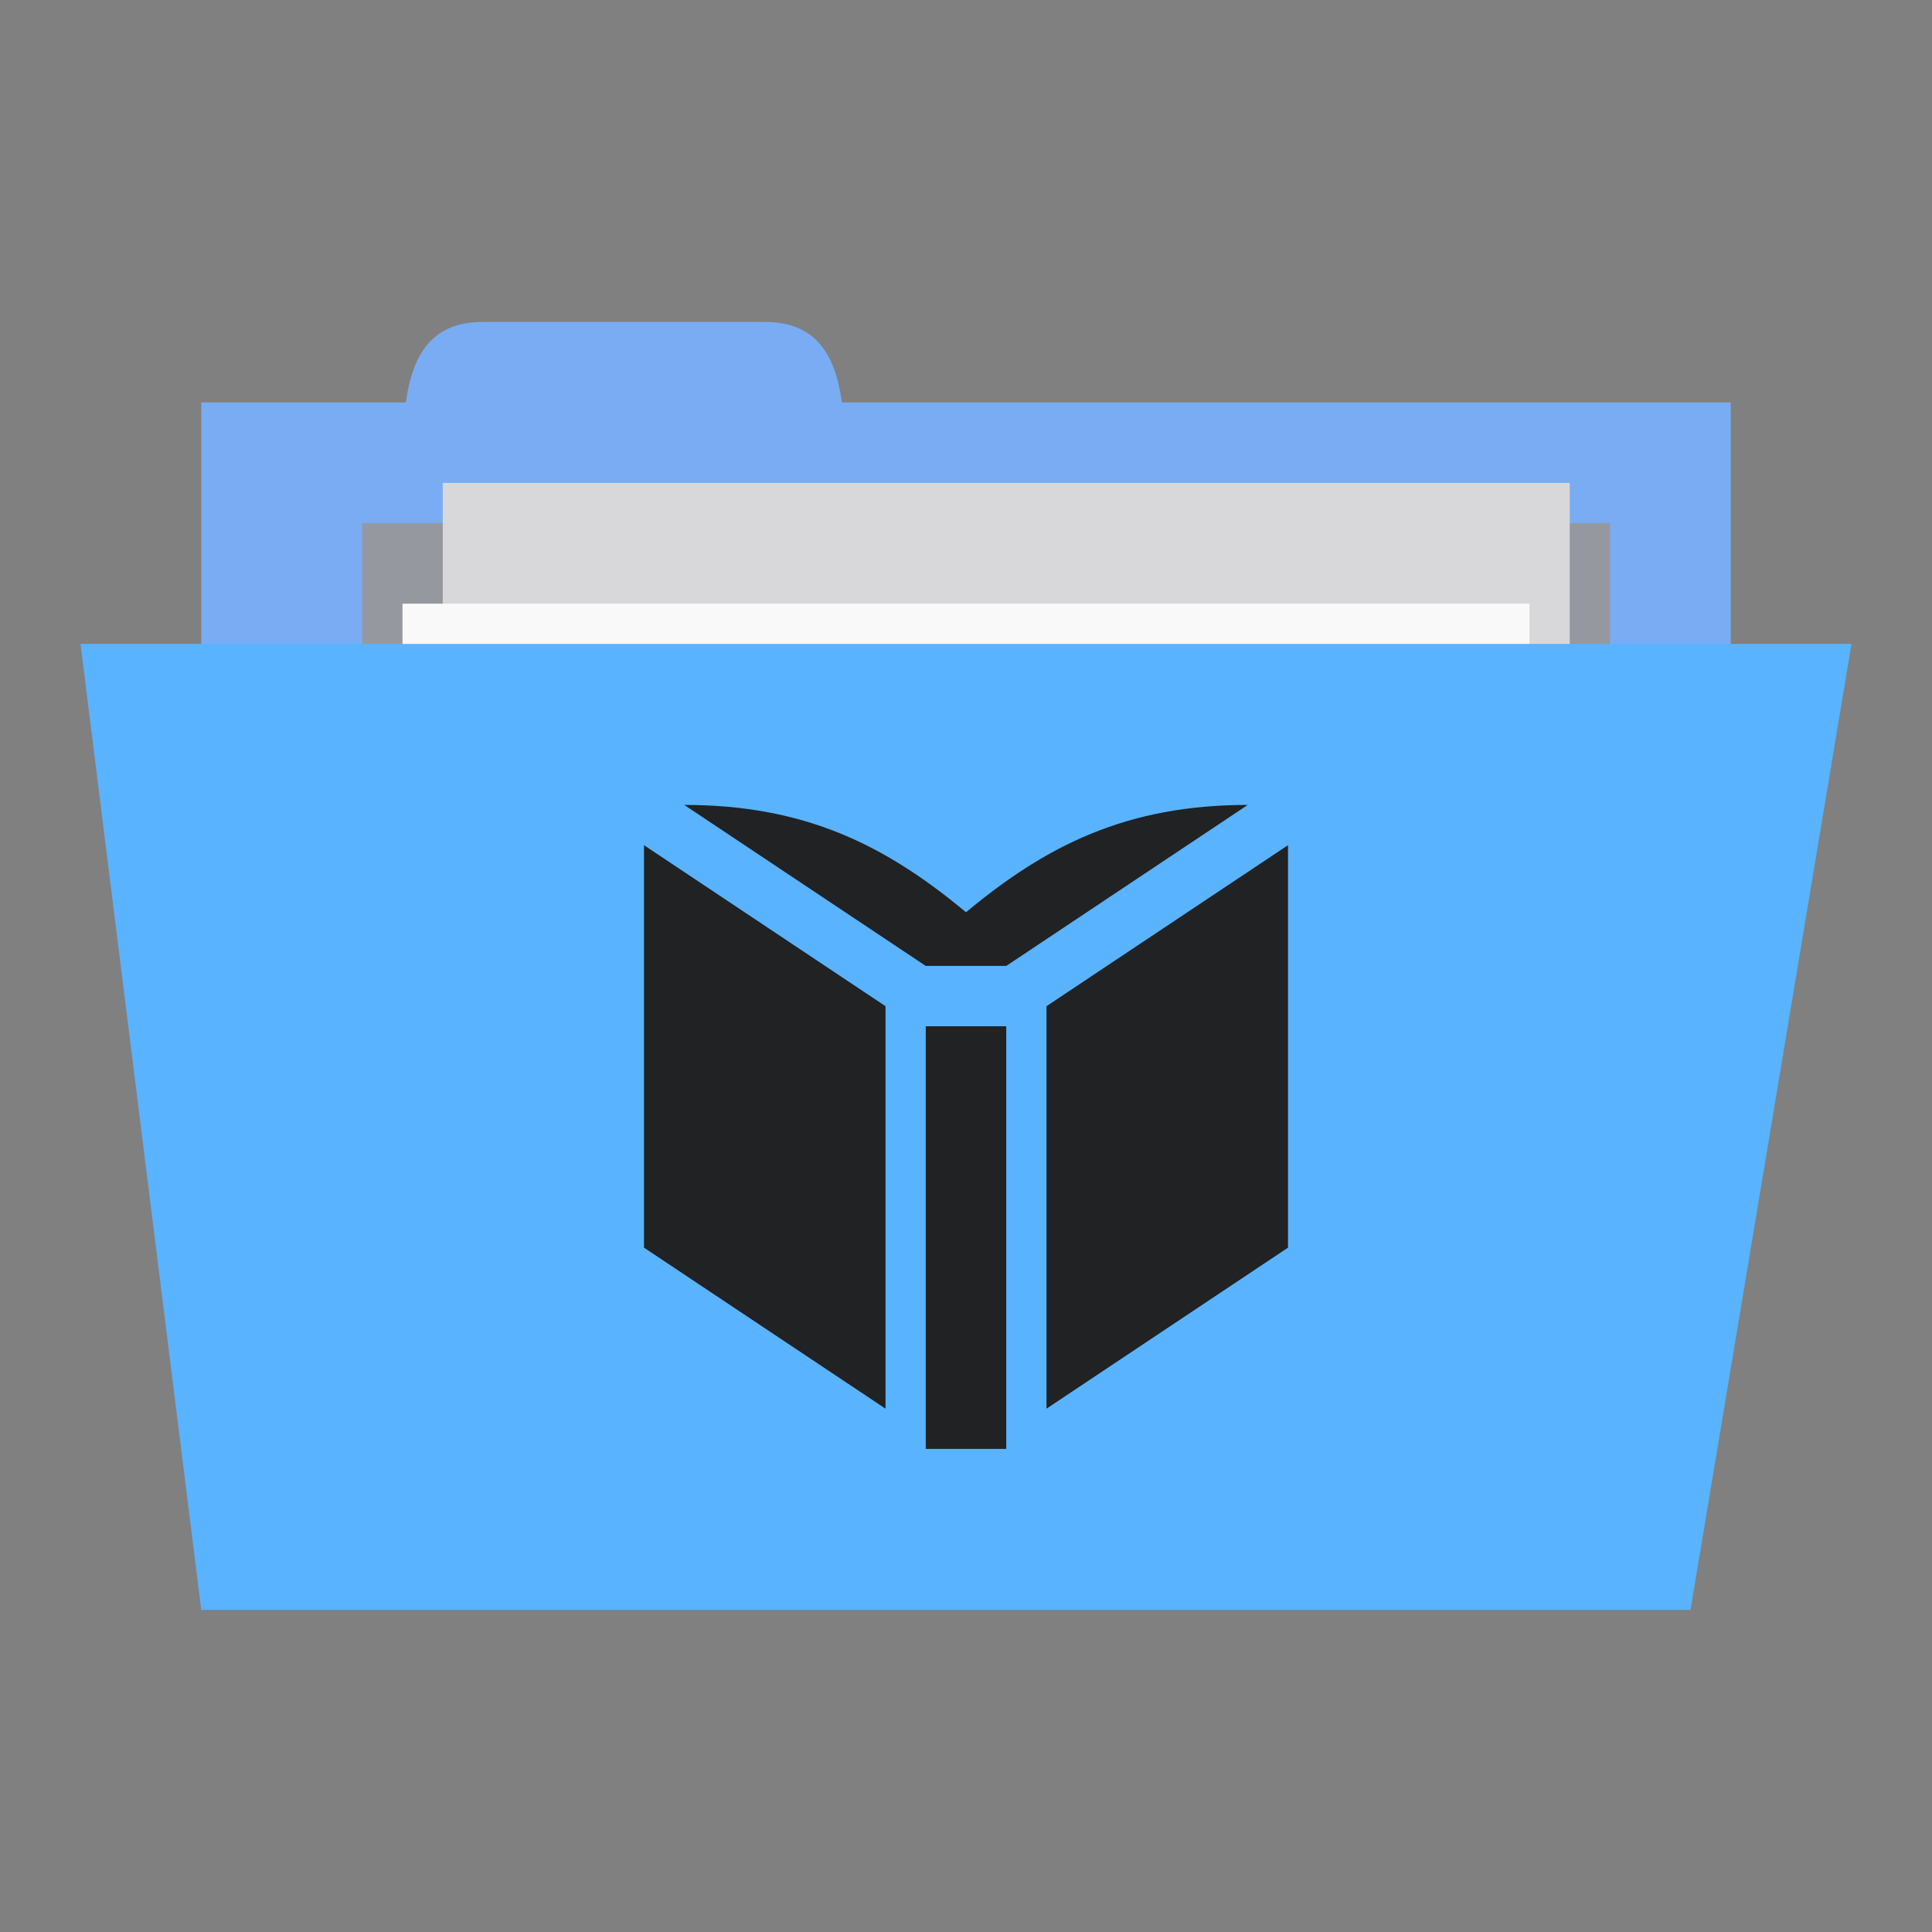 <svg xmlns="http://www.w3.org/2000/svg" viewBox="0 0 48 48">
 <rect x="0" y="0" width="48" height="48" fill="#808080" stroke="none"/>
 <g transform="translate(0,-1004.362)">
  <rect width="38" height="15" x="5" y="1014.36" style="fill:#79acf2;fill-opacity:1;stroke:none"/>
  <path d="m 10 1016.36 c 0 -2 0 -4 2 -4 l 7 0 c 2 0 2 2 2 4 z" style="fill:#79acf2;fill-opacity:1;stroke:none"/>
  <path d="m 9 1017.36 31 0 0 7 -31 0 z" style="fill:#95989f;fill-opacity:1;stroke:none"/>
  <rect y="1016.36" x="11" height="20" width="28" style="fill:#d8d8da;fill-opacity:1;stroke:none"/>
  <rect width="28" height="20" x="10" y="1019.36" style="fill:#f9f9f9;fill-opacity:1;stroke:none"/>
  <path d="m 2 1020.36 44 0 -4 24 -37 0 z" style="fill:#59B3FF;fill-opacity:1;stroke:none"/>
  <path d="m 25 1040.36 0 -10.5 -2 0 0 10.5 z m -3 -11 -6 -4 0 10 6 4 z m 10 6 0 -10 -6 4 0 10 z m -1 -11 c -3 0 -5 1 -7 2.667 -2 -1.667 -4 -2.667 -7 -2.667 l 6 4 2 0 z" style="fill:#202224;fill-opacity:1;stroke:none;fill-rule:nonzero"/>
 </g>
</svg>
